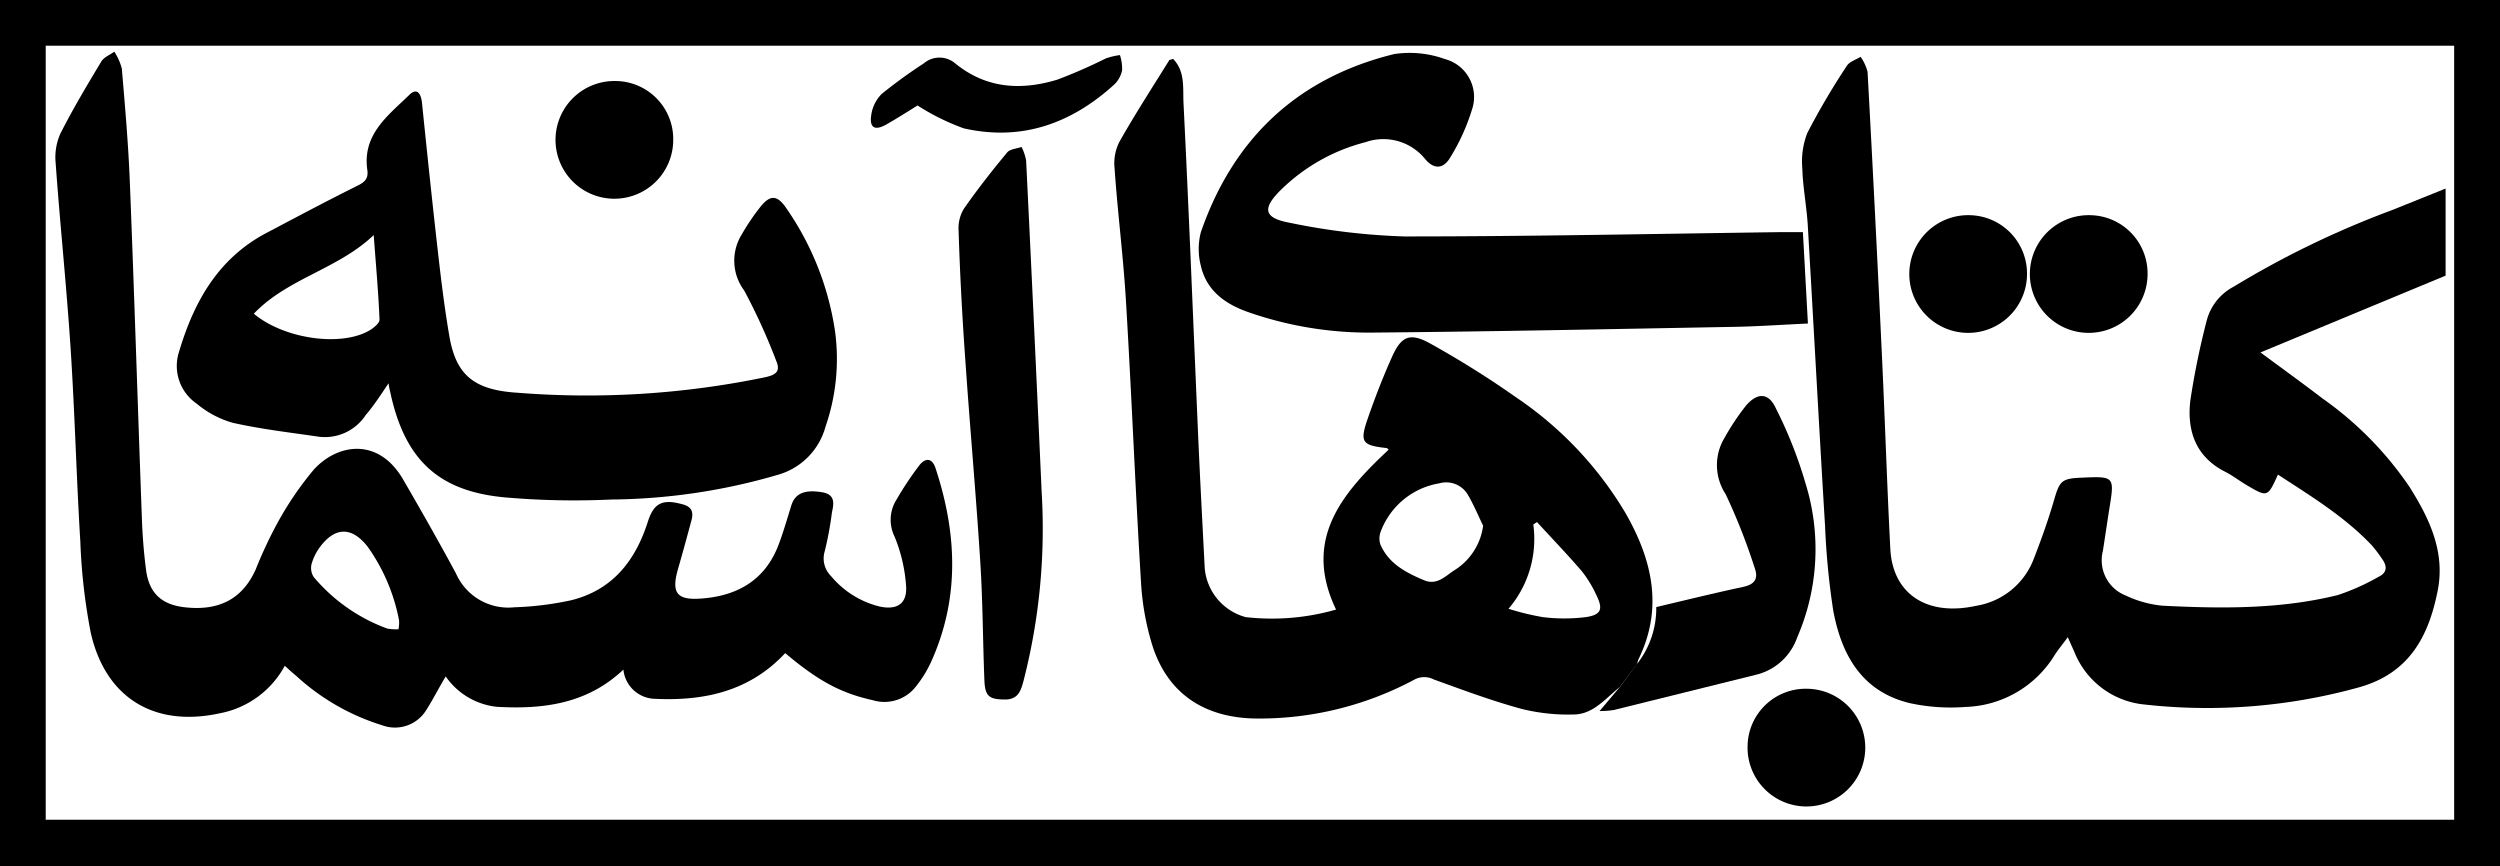 <svg xmlns="http://www.w3.org/2000/svg" viewBox="0 0 218.76 75.78"><g id="Layer_2" data-name="Layer 2"><g id="Layer_1-2" data-name="Layer 1"><path d="M218.76,75.78H0V0H218.76ZM4,71.73H214.75V4H4Z"/><path d="M68.71,57.15c-3.13,3.36-7.11,4.2-11.4,4a2.84,2.84,0,0,1-2.76-2.56c-3.16,3-7,3.49-11.06,3.26A6.24,6.24,0,0,1,39,59.19c-.6,1-1.1,2-1.7,2.94a3.21,3.21,0,0,1-3.87,1.33,19.69,19.69,0,0,1-7.51-4.32c-.31-.25-.6-.52-1-.88a8.19,8.19,0,0,1-5.66,4.15c-5.71,1.26-10-1.3-11.31-7a51.41,51.41,0,0,1-.92-8c-.34-5.57-.48-11.16-.84-16.74S5.26,19.72,4.87,14.27a5.13,5.13,0,0,1,.4-2.55C6.36,9.56,7.61,7.47,8.86,5.39,9.09,5,9.63,4.8,10,4.52A5,5,0,0,1,10.66,6c.28,3.3.57,6.6.7,9.91.39,9.77.69,19.54,1.05,29.31.05,1.55.17,3.11.37,4.65.28,2.12,1.44,3.1,3.59,3.29,2.78.26,4.83-.72,6-3.32A38.49,38.49,0,0,1,24.15,46a28.67,28.67,0,0,1,3.32-4.92c2.07-2.26,5.64-2.84,7.8.87,1.58,2.72,3.14,5.46,4.63,8.23A5,5,0,0,0,45,53.14a27.35,27.35,0,0,0,5-.62c3.6-.9,5.6-3.45,6.69-6.87.52-1.64,1.29-2,3-1.53.72.18,1,.55.85,1.28-.4,1.5-.81,3-1.24,4.49-.55,2-.05,2.63,2,2.49,3.25-.22,5.72-1.64,6.88-4.85.4-1.08.72-2.19,1.06-3.29s1.22-1.42,2.73-1.16c1.13.2,1,1,.83,1.74a30.1,30.1,0,0,1-.63,3.41,2.16,2.16,0,0,0,.55,2.18A8,8,0,0,0,77,53.08c1.5.31,2.37-.25,2.29-1.75a13.85,13.85,0,0,0-1-4.35,3.32,3.32,0,0,1,.17-3.28,28.64,28.64,0,0,1,2-3c.51-.64,1.1-.65,1.4.26,1.86,5.64,2.14,11.26-.32,16.81A10.14,10.14,0,0,1,80.2,60a3.49,3.49,0,0,1-3.83,1.27C73.64,60.66,71.67,59.65,68.71,57.15ZM34.87,55.06a3.14,3.14,0,0,0,.05-.77,16.38,16.38,0,0,0-2.74-6.44c-1.38-1.77-2.84-1.77-4.17,0a4.67,4.67,0,0,0-.74,1.48,1.46,1.46,0,0,0,.18,1.16A15.24,15.24,0,0,0,33.88,55,4.08,4.08,0,0,0,34.87,55.06Z"/><path d="M199.33,41.53c-.91,2-.91,2-2.79.89-.62-.37-1.19-.82-1.83-1.14-2.59-1.31-3.35-3.61-3.05-6.21A67.54,67.54,0,0,1,193.11,28a4.67,4.67,0,0,1,2.32-2.9,81,81,0,0,1,13.87-6.71L214,16.5v7.62L197.8,30.84c1.95,1.44,3.72,2.72,5.46,4.05a30.15,30.15,0,0,1,7.59,7.73c1.73,2.75,3.11,5.64,2.47,9-.78,4-2.45,7.29-6.92,8.53a49.6,49.6,0,0,1-18.73,1.5,7.35,7.35,0,0,1-6.14-4.57l-.59-1.32c-.45.61-.85,1.09-1.18,1.61A9.48,9.48,0,0,1,172,61.86a16.88,16.88,0,0,1-4.87-.33c-4.2-1-6-4.21-6.72-8.14a66.91,66.91,0,0,1-.71-7.36c-.53-8.76-1-17.53-1.51-26.29-.1-1.67-.43-3.33-.48-5a6.87,6.87,0,0,1,.44-3.11,63.78,63.78,0,0,1,3.45-5.86c.23-.38.8-.54,1.21-.8a4,4,0,0,1,.61,1.32q.66,12.12,1.23,24.26c.28,5.82.46,11.64.76,17.46.2,4,3.24,5.94,7.51,5a6.49,6.49,0,0,0,5-4c.68-1.74,1.31-3.5,1.83-5.29.47-1.62.65-1.85,2.36-1.92,2.93-.13,2.93-.13,2.46,2.75-.19,1.22-.37,2.45-.56,3.66a3.31,3.31,0,0,0,2,3.9,9.63,9.63,0,0,0,3.2.89c5.15.26,10.31.32,15.36-.93a19.61,19.61,0,0,0,3.57-1.6c.77-.37.75-.94.3-1.57a13.6,13.6,0,0,0-.86-1.14C205.2,45.23,202.24,43.43,199.33,41.53Z"/><path d="M141.74,60.12c-1.26,1-2.31,2.37-4,2.4a16.9,16.9,0,0,1-4.6-.49c-2.61-.71-5.15-1.66-7.69-2.58a1.81,1.81,0,0,0-1.65,0,28.7,28.7,0,0,1-14.13,3.42c-4.37-.13-7.5-2.22-8.83-6.38a23.09,23.09,0,0,1-1-5.59c-.5-8.16-.82-16.34-1.31-24.5-.23-3.89-.73-7.77-1-11.67a4.18,4.18,0,0,1,.41-2.3c1.37-2.42,2.88-4.76,4.35-7.12,0-.08.2-.09.36-.16,1.07,1.1.85,2.56.91,3.83.48,9.61.85,19.21,1.27,28.82.17,4,.39,8,.59,11.94A4.87,4.87,0,0,0,109,54a20.31,20.31,0,0,0,7.91-.66c-2.94-6.14.52-10.17,4.61-14-.06,0-.11-.13-.17-.13-2.16-.24-2.38-.51-1.68-2.55.64-1.84,1.34-3.66,2.14-5.44s1.54-2.17,3.38-1.14a84,84,0,0,1,7.49,4.7,31.79,31.79,0,0,1,9.55,10.1c2.35,4.1,3.35,8.34,1.12,12.86a1.28,1.28,0,0,0-.07.35ZM129.78,46c-.37-.75-.79-1.77-1.34-2.71a2.19,2.19,0,0,0-2.48-1,6.64,6.64,0,0,0-5.12,4.17,1.72,1.72,0,0,0-.06,1.16c.72,1.7,2.25,2.49,3.85,3.16,1.09.45,1.82-.34,2.57-.84A5.43,5.43,0,0,0,129.78,46ZM132,53.27A22.63,22.63,0,0,0,135,54a15.34,15.34,0,0,0,3.77,0c1.35-.2,1.52-.7.93-1.9A10.33,10.33,0,0,0,138.43,50c-1.27-1.48-2.62-2.88-3.94-4.32l-.32.22A9.38,9.38,0,0,1,132,53.27Z"/><path d="M34,33.54c-.68,1-1.26,1.92-2,2.78a4.27,4.27,0,0,1-4.14,1.89c-2.51-.37-5.05-.66-7.52-1.22a8.56,8.56,0,0,1-3.13-1.67,4,4,0,0,1-1.53-4.58c1.3-4.36,3.43-8.15,7.66-10.37,2.64-1.39,5.28-2.8,8-4.15.62-.31.91-.64.8-1.36-.44-3.1,1.82-4.75,3.68-6.56.64-.63,1-.16,1.1.64.45,4.4.91,8.8,1.41,13.19.28,2.46.58,4.91,1,7.34.59,3.35,2.14,4.67,6,4.9A76.8,76.8,0,0,0,67,33c.92-.21,1.31-.52.92-1.43a52.6,52.6,0,0,0-2.8-6.15,4.35,4.35,0,0,1-.21-4.91A18.89,18.89,0,0,1,66.62,18c.8-.95,1.39-.9,2.11.11a25.4,25.4,0,0,1,4.34,10.88,18.11,18.11,0,0,1-.84,8.36,6,6,0,0,1-4.14,4.19,53.27,53.27,0,0,1-14.61,2.17,69.17,69.17,0,0,1-9.33-.19c-5.7-.53-8.59-3.21-9.9-8.75C34.16,34.34,34.06,34,34,33.54ZM22.21,27.45c2.6,2.18,7.48,2.9,10,1.53.41-.21,1-.68,1-1-.1-2.43-.32-4.86-.51-7.41C29.57,23.56,25.18,24.34,22.21,27.45Z"/><path d="M157.76,20.31c.15,2.67.29,5.28.44,8-2.22.1-4.32.25-6.43.29-10.47.19-20.93.41-31.4.5a32,32,0,0,1-11.29-1.84c-1.89-.69-3.51-1.84-4-4a5.85,5.85,0,0,1,0-2.94C107.92,12.1,113.56,6.8,122,4.73a9.07,9.07,0,0,1,4.44.44,3.43,3.43,0,0,1,2.38,4.37,18.08,18.08,0,0,1-1.9,4.21c-.61,1.06-1.45,1.09-2.22.16a4.7,4.7,0,0,0-5.21-1.47,16.34,16.34,0,0,0-7.34,4.11c-1.74,1.69-1.6,2.53.74,2.95a57.87,57.87,0,0,0,10,1.19c11,0,22.05-.23,33.08-.38Z"/><path d="M91.15,43.08a53.45,53.45,0,0,1-1.58,16.47c-.22.8-.42,1.63-1.56,1.66-1.41,0-1.81-.23-1.87-1.65-.14-3.5-.14-7-.37-10.52-.37-5.84-.9-11.68-1.3-17.53C84.2,27.74,84,24,83.88,20.17a3.27,3.27,0,0,1,.48-1.93c1.18-1.69,2.46-3.32,3.78-4.91.25-.29.82-.32,1.25-.47a4.45,4.45,0,0,1,.4,1.18Q90.5,28.56,91.15,43.08Z"/><path d="M141.74,60.12l1.49-2a7.88,7.88,0,0,0,1.7-5c2.55-.6,5.06-1.22,7.58-1.76,1.1-.23,1.38-.77,1-1.76A52.75,52.75,0,0,0,151,43.24a4.62,4.62,0,0,1-.09-4.94,21,21,0,0,1,1.85-2.78c1-1.19,2-1.18,2.63.2A38.06,38.06,0,0,1,158,42.33a19.38,19.38,0,0,1-.74,13.45A5.07,5.07,0,0,1,153.83,59q-6.32,1.57-12.63,3.13a8.07,8.07,0,0,1-1.23.09Z"/><path d="M80.29,9.23c-.73.45-1.71,1.08-2.71,1.65s-1.5.34-1.35-.76a3.28,3.28,0,0,1,.92-1.9,44.24,44.24,0,0,1,3.68-2.67,2.12,2.12,0,0,1,2.76,0c2.71,2.21,5.76,2.38,8.93,1.42a45.59,45.59,0,0,0,4.25-1.86A6.15,6.15,0,0,1,98,4.82a4,4,0,0,1,.19,1.33,2.41,2.41,0,0,1-.67,1.23c-3.76,3.43-8.12,5-13.19,3.85A20,20,0,0,1,80.29,9.23Z"/><path d="M58.91,12.29a5.15,5.15,0,1,1-5.1-5.2A5.08,5.08,0,0,1,58.91,12.29Z"/><path d="M177.37,24.1a5.15,5.15,0,1,1-5-5.27A5.11,5.11,0,0,1,177.37,24.1Z"/><path d="M187.92,24.09a5.15,5.15,0,1,1-5-5.26A5.1,5.1,0,0,1,187.92,24.09Z"/><path d="M158.17,60.27a5.15,5.15,0,1,1-5.25,5A5.09,5.09,0,0,1,158.17,60.27Z"/></g></g></svg>